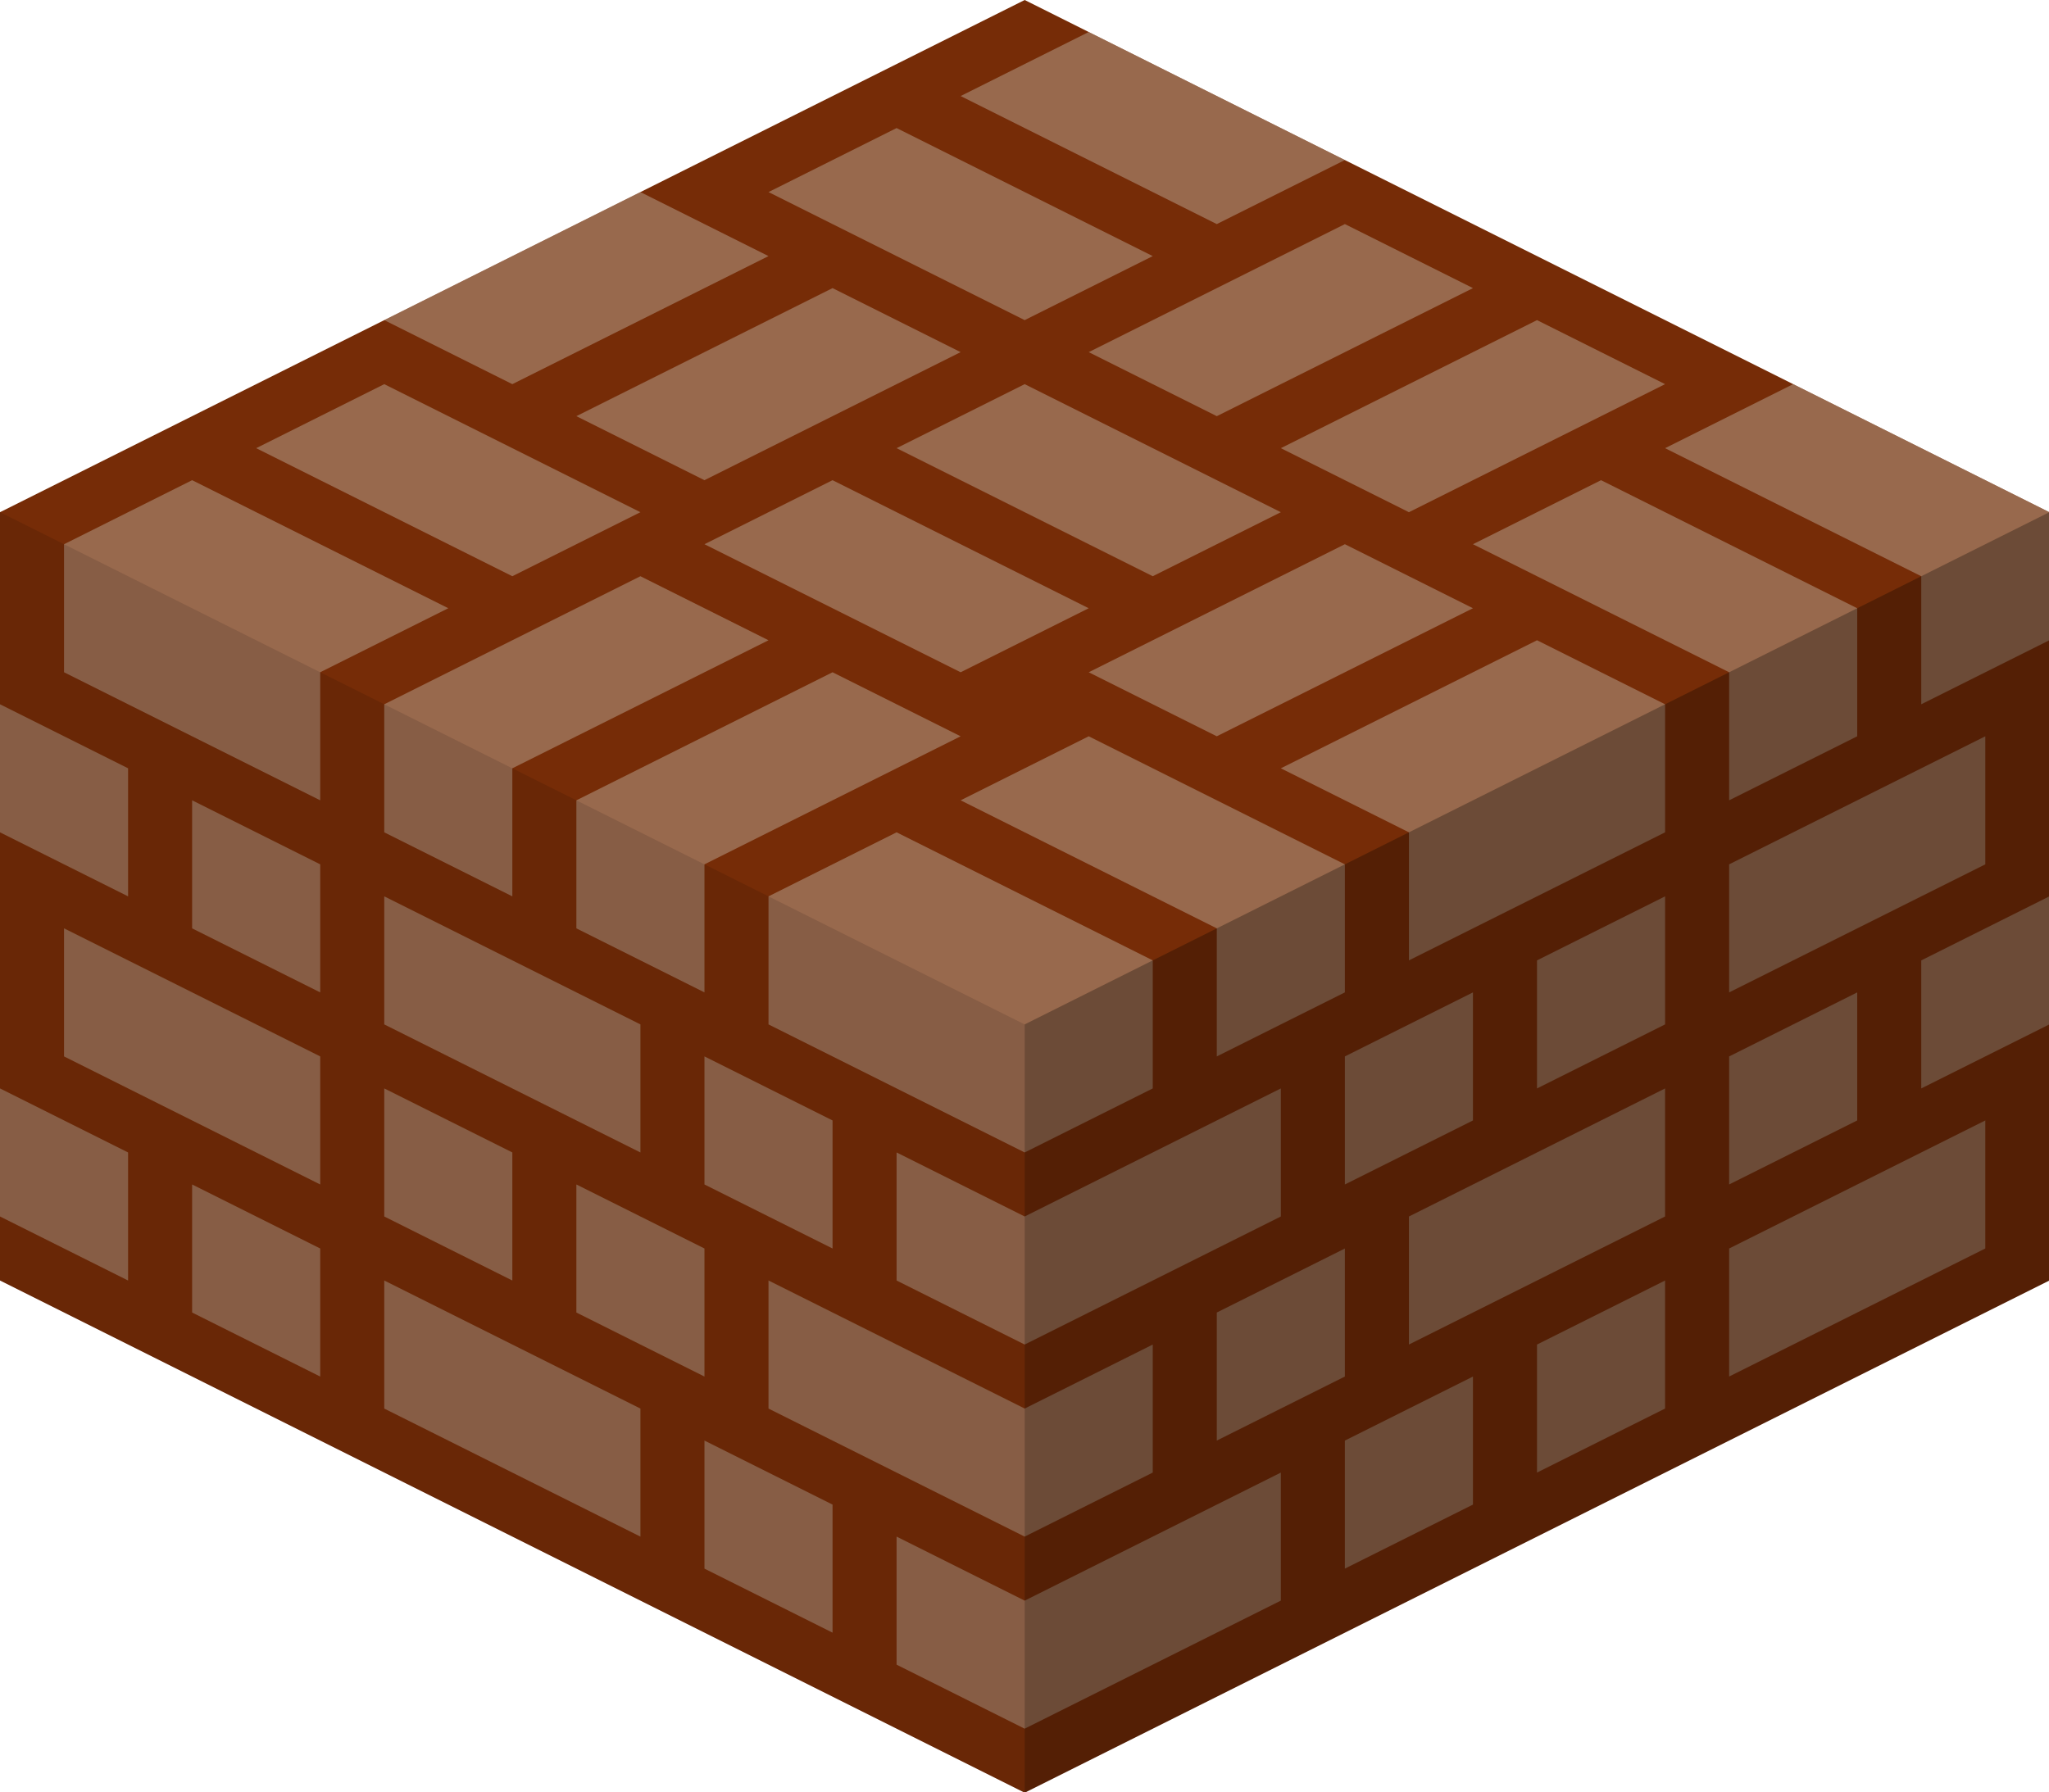<?xml version="1.0" encoding="UTF-8" standalone="no"?>
<!-- Created with Inkscape (http://www.inkscape.org/) -->

<svg
   xmlns:dc="http://purl.org/dc/elements/1.1/"
   xmlns:cc="http://creativecommons.org/ns#"
   xmlns:rdf="http://www.w3.org/1999/02/22-rdf-syntax-ns#"
   xmlns:svg="http://www.w3.org/2000/svg"
   xmlns="http://www.w3.org/2000/svg"
   xmlns:sodipodi="http://sodipodi.sourceforge.net/DTD/sodipodi-0.dtd"
   xmlns:inkscape="http://www.inkscape.org/namespaces/inkscape"
   width="12.126mm"
   height="10.61mm"
   viewBox="0 0 12.126 10.61"
   version="1.1"
   id="svg581"
   inkscape:version="0.92.2 (5c3e80d, 2017-08-06)"
   sodipodi:docname="construction-tools-.svg">
  <defs
     id="defs575" />
  <sodipodi:namedview
     id="base"
     pagecolor="#ffffff"
     bordercolor="#666666"
     borderopacity="1.0"
     inkscape:pageopacity="0.0"
     inkscape:pageshadow="2"
     inkscape:zoom="1.5603607"
     inkscape:cx="-13.46243"
     inkscape:cy="168.7816"
     inkscape:document-units="mm"
     inkscape:current-layer="svg581"
     showgrid="false"
     inkscape:window-width="1360"
     inkscape:window-height="706"
     inkscape:window-x="-8"
     inkscape:window-y="-8"
     inkscape:window-maximized="1"
     fit-margin-top="0"
     fit-margin-left="0"
     fit-margin-right="0"
     fit-margin-bottom="0" />
  <g
     inkscape:label="Layer 1"
     inkscape:groupmode="layer"
     id="layer1"
     transform="translate(35.872,-247.852)" />
  <g
     id="i458"
     class="top-level-node"
     transform="matrix(0.379,0,0,0.379,0,-1.516)">
    <g
       id="g573">
      <g
         id="g571">
        <path
           d="m 0,24 16,8 16,-8 V 12 L 16,4 0,12 Z"
           id="path563"
           inkscape:connector-curvature="0"
           style="fill:#762c07" />
        <path
           d="m 11,28.5 2,1 v -2 l -2,-1 z m 2,-7 -2,-1 v 2 l 2,1 z m 8,7 2,-1 v -2 l -2,1 z m 3,-1.5 2,-1 v -2 l -2,1 z m 3,-4.5 2,-1 v -2 l -2,1 z m 3,-1.5 2,-1 v -2 l -2,1 z m -12,6 v -2 l -2,1 -4,-2 v 2 l 4,2 z m 3,-3.5 -2,1 v 2 l 2,-1 z M 14,28 v 2 l 2,1 4,-2 v -2 l -4,2 z m 13,-2.5 4,-2 v -2 l -4,2 z M 22,25 26,23 v -2 l -4,2 z m -1,-2.5 2,-1 v -2 l -2,1 z m 3,-1.5 2,-1 v -2 l -2,1 z m -8,1 2,-1 v -2 l -4,-2 -2,1 v 2 z m -1,-5.5 4,2 v 2 l 2,-1 v -2 l -4,-2 z m 8,-4 4,2 v 2 l 2,-1 v -2 l -4,-2 z m 5,-2.5 -2,1 4,2 v 2 l 2,-1 v -2 z m -8,11 -4,2 -2,-1 v 2 l 2,1 4,-2 z m 11,-5.5 -4,2 v 2 l 4,-2 z m -11,0.5 2,1 v 2 l 4,-2 v -2 l -2,-1 z m -17,8.5 2,1 v -2 l -2,-1 z M 0,23 2,24 V 22 L 0,21 Z m 6,3 4,2 V 26 L 6,24 Z m -3,-7.5 2,1 v -2 l -2,-1 z M 2,16 0,15 v 2 l 2,1 z m 8,4 -4,-2 v 2 l 4,2 z m 1,3.5 -2,-1 v 2 l 2,1 z M 6,23 8,24 V 22 L 6,21 Z m -5,-2.5 4,2 v -2 l -4,-2 z m 2,-9 -2,1 v 2 l 4,2 v -2 l 2,-1 z m 18,1 -4,2 2,1 4,-2 z m 1,-0.5 4,-2 -2,-1 -4,2 z m -2,0 -4,-2 -2,1 4,2 z m -3,1.5 -4,-2 -2,1 4,2 z m 4,-7 -4,-2 -2,1 4,2 z M 18,8 14,6 12,7 16,9 Z m -8,4 -4,-2 -2,1 4,2 z m 7,-2.5 2,1 4,-2 -2,-1 z m -8,1 2,1 4,-2 -2,-1 z M 12,8 10,7 6,9 8,10 Z m -1,9.5 4,-2 -2,-1 -4,2 v 2 l 2,1 z M 6,17 8,18 v -2 l 4,-2 -2,-1 -4,2 z"
           id="path565"
           inkscape:connector-curvature="0"
           style="opacity:0.5;fill:#baa794" />
        <path
           d="M 32,24 16,32 V 20 l 16,-8 z"
           id="path567"
           inkscape:connector-curvature="0"
           style="opacity:0.29" />
        <path
           d="m 0,24 16,8 V 20 L 0,12 Z"
           id="path569"
           inkscape:connector-curvature="0"
           style="opacity:0.11" />
      </g>
    </g>
  </g>
  <g
     id="selection-layer"
     transform="matrix(0.379,0,0,0.379,159.084,-108.284)" />
</svg>
